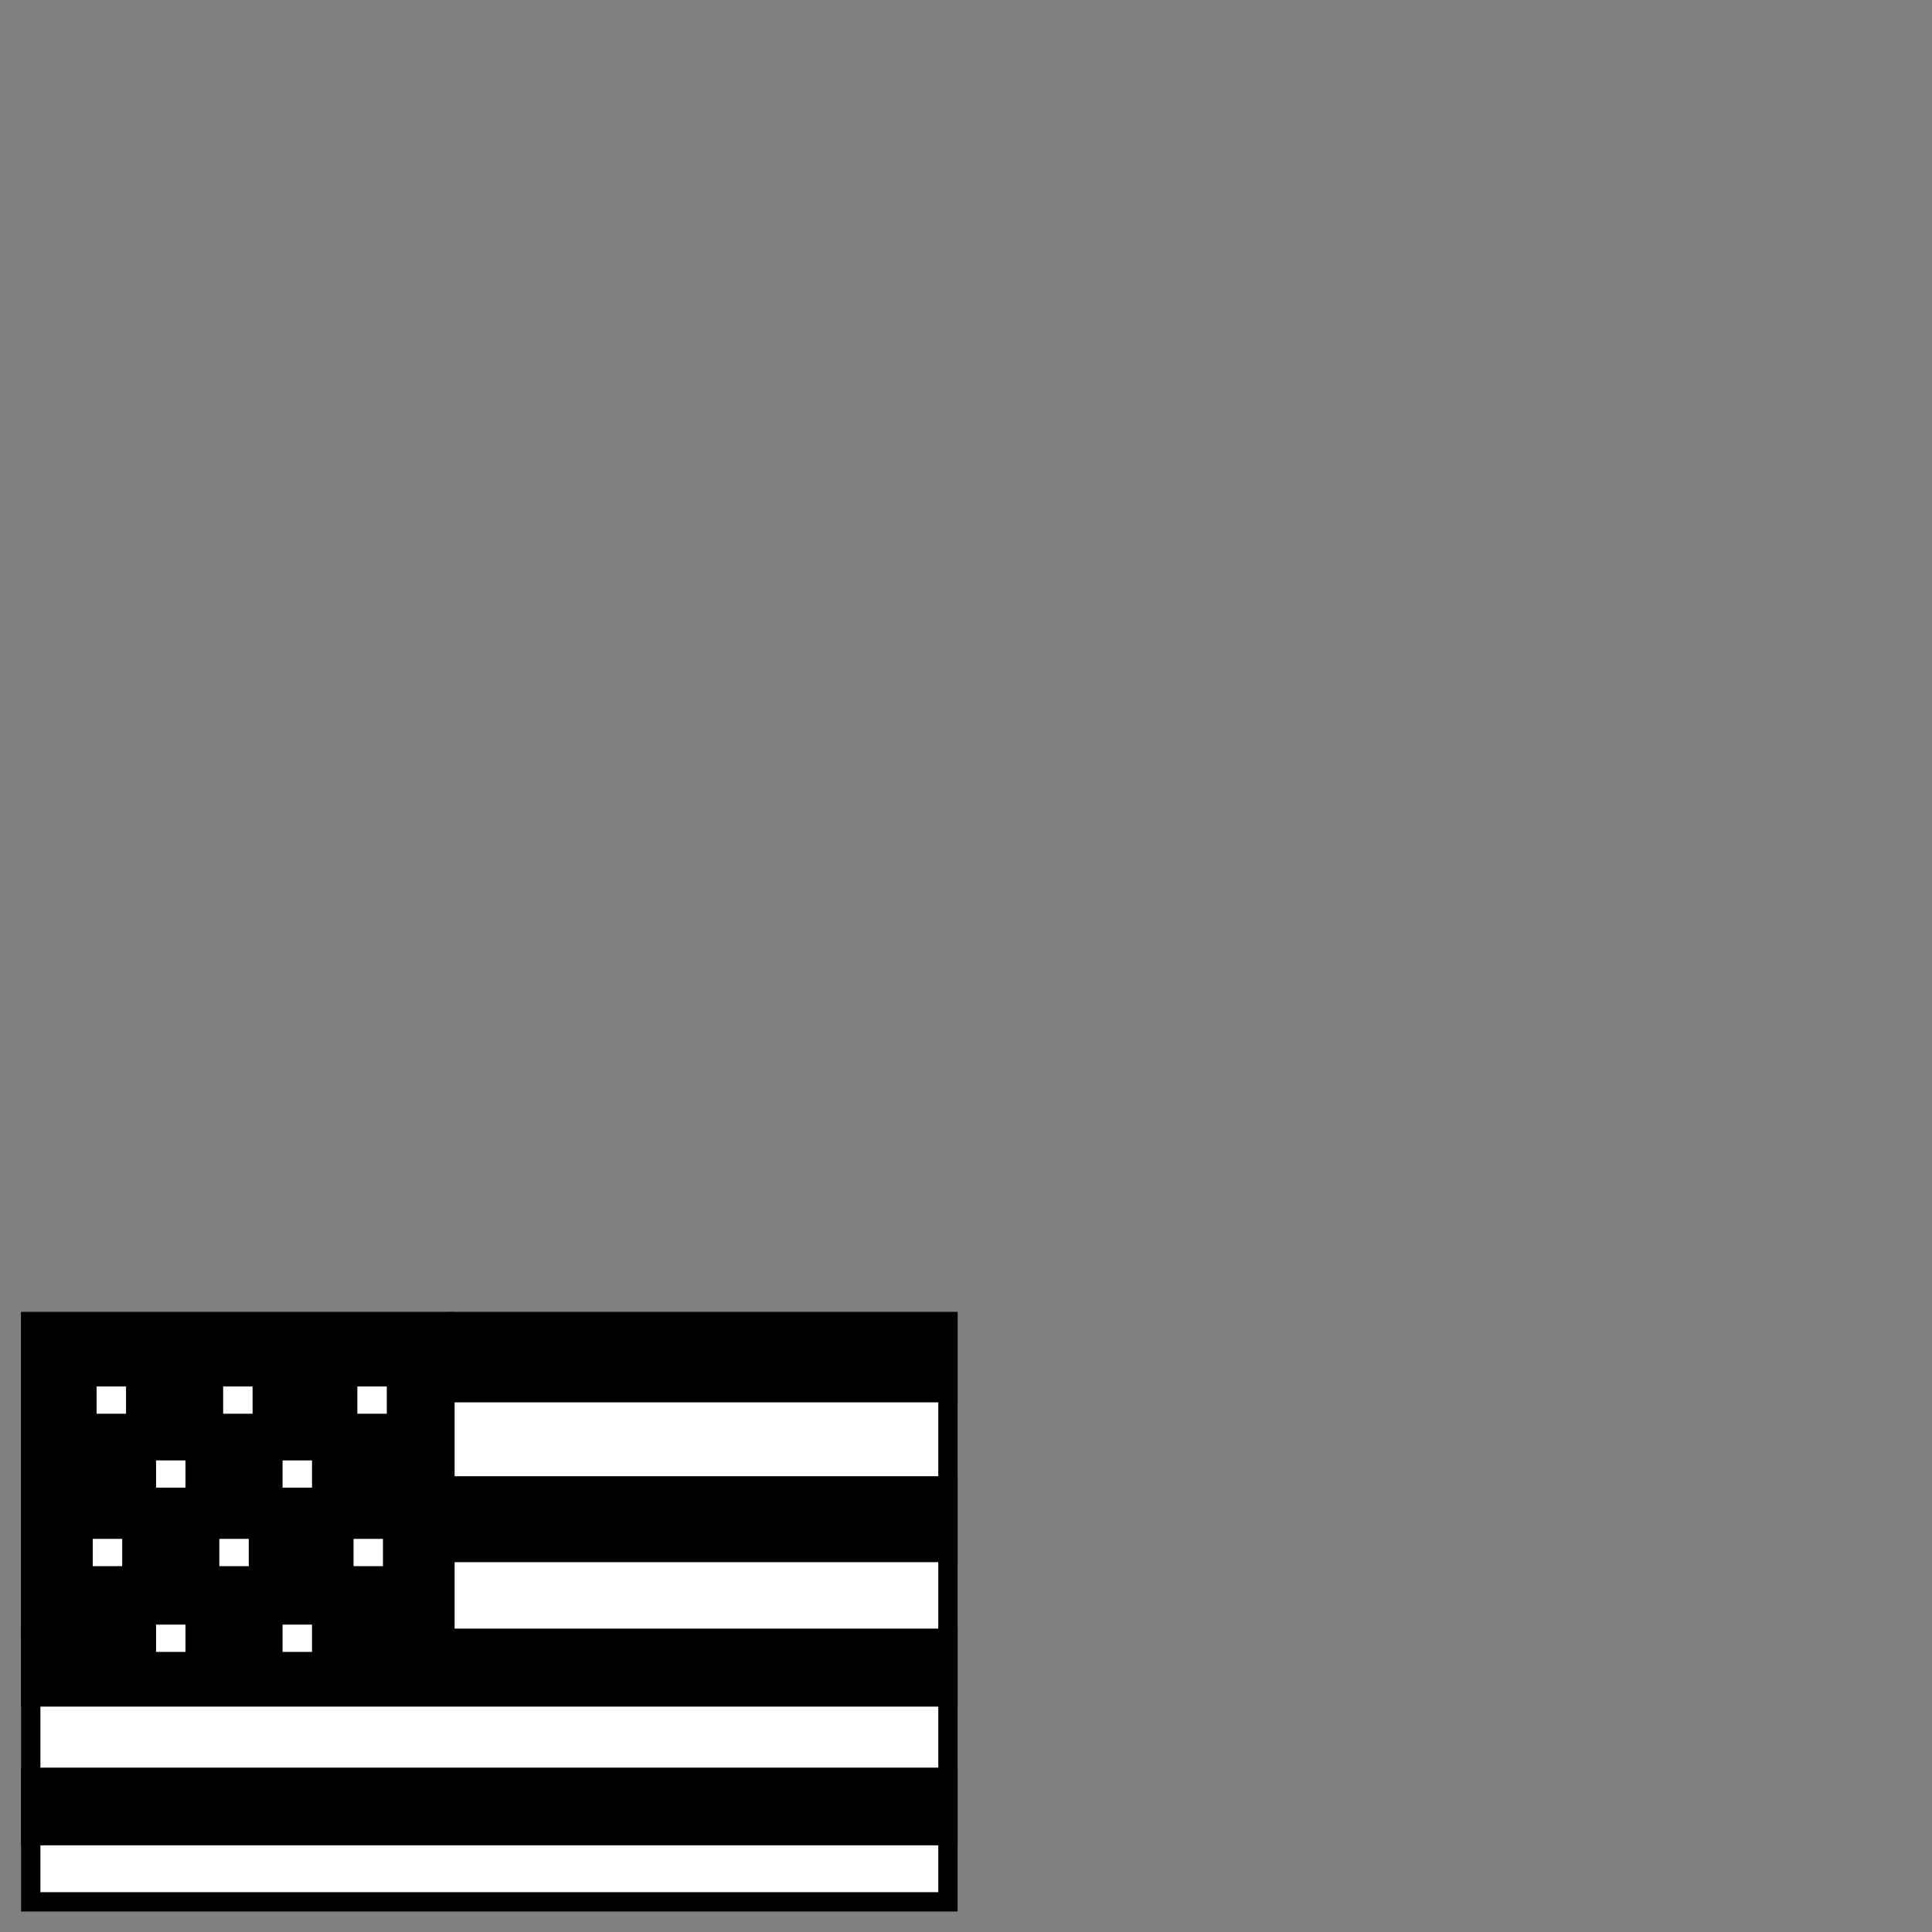 <?xml version="1.0" encoding="utf-8"?>
<!-- Generator: Adobe Illustrator 16.0.4, SVG Export Plug-In . SVG Version: 6.00 Build 0)  -->
<!DOCTYPE svg PUBLIC "-//W3C//DTD SVG 1.1//EN" "http://www.w3.org/Graphics/SVG/1.1/DTD/svg11.dtd">
<svg version="1.1" id="Layer_1" xmlns="http://www.w3.org/2000/svg" xmlns:xlink="http://www.w3.org/1999/xlink" x="0px" y="0px"
	 width="100px" height="100px" viewBox="0 0 100 100" enable-background="new 0 0 100 100" xml:space="preserve">
<rect x="0" y="0" width="100" height="100" fill="#808080" stroke="none"/>
<g id="Layer_1_1_">
	<rect x="1.592" y="68.41" fill="#FFFFFF" stroke="#000000" stroke-miterlimit="10" width="47.473" height="30.029"/>
</g>
<g id="Layer_2">
	<rect x="1.592" y="68.41" stroke="#000000" stroke-miterlimit="10" width="21.439" height="15.773"/>
	<rect x="23.644" y="68.41" stroke="#000000" stroke-miterlimit="10" width="25.421" height="3.675"/>
	<rect x="23.644" y="76.909" stroke="#000000" stroke-miterlimit="10" width="25.421" height="3.448"/>
	<rect x="1.592" y="84.796" stroke="#000000" stroke-miterlimit="10" width="47.473" height="3.038"/>
	<rect x="1.592" y="91.993" stroke="#000000" stroke-miterlimit="10" width="47.473" height="3.021"/>
	<rect x="4.5" y="71.264" fill="#FFFFFF" stroke="#000000" stroke-miterlimit="10" width="2.524" height="2.411"/>
	<rect x="11.05" y="71.264" fill="#FFFFFF" stroke="#000000" stroke-miterlimit="10" width="2.524" height="2.411"/>
	<rect x="17.996" y="71.264" fill="#FFFFFF" stroke="#000000" stroke-miterlimit="10" width="2.524" height="2.411"/>
	<rect x="4.302" y="79.152" fill="#FFFFFF" stroke="#000000" stroke-miterlimit="10" width="2.524" height="2.412"/>
	<rect x="10.852" y="79.152" fill="#FFFFFF" stroke="#000000" stroke-miterlimit="10" width="2.524" height="2.412"/>
	<rect x="17.799" y="79.152" fill="#FFFFFF" stroke="#000000" stroke-miterlimit="10" width="2.523" height="2.412"/>
	<rect x="7.577" y="75.09" fill="#FFFFFF" stroke="#000000" stroke-miterlimit="10" width="2.524" height="2.412"/>
	<rect x="14.126" y="75.09" fill="#FFFFFF" stroke="#000000" stroke-miterlimit="10" width="2.523" height="2.412"/>
	<rect x="7.577" y="83.59" fill="#FFFFFF" stroke="#000000" stroke-miterlimit="10" width="2.524" height="2.412"/>
	<rect x="14.126" y="83.59" fill="#FFFFFF" stroke="#000000" stroke-miterlimit="10" width="2.523" height="2.412"/>
</g>
</svg>

